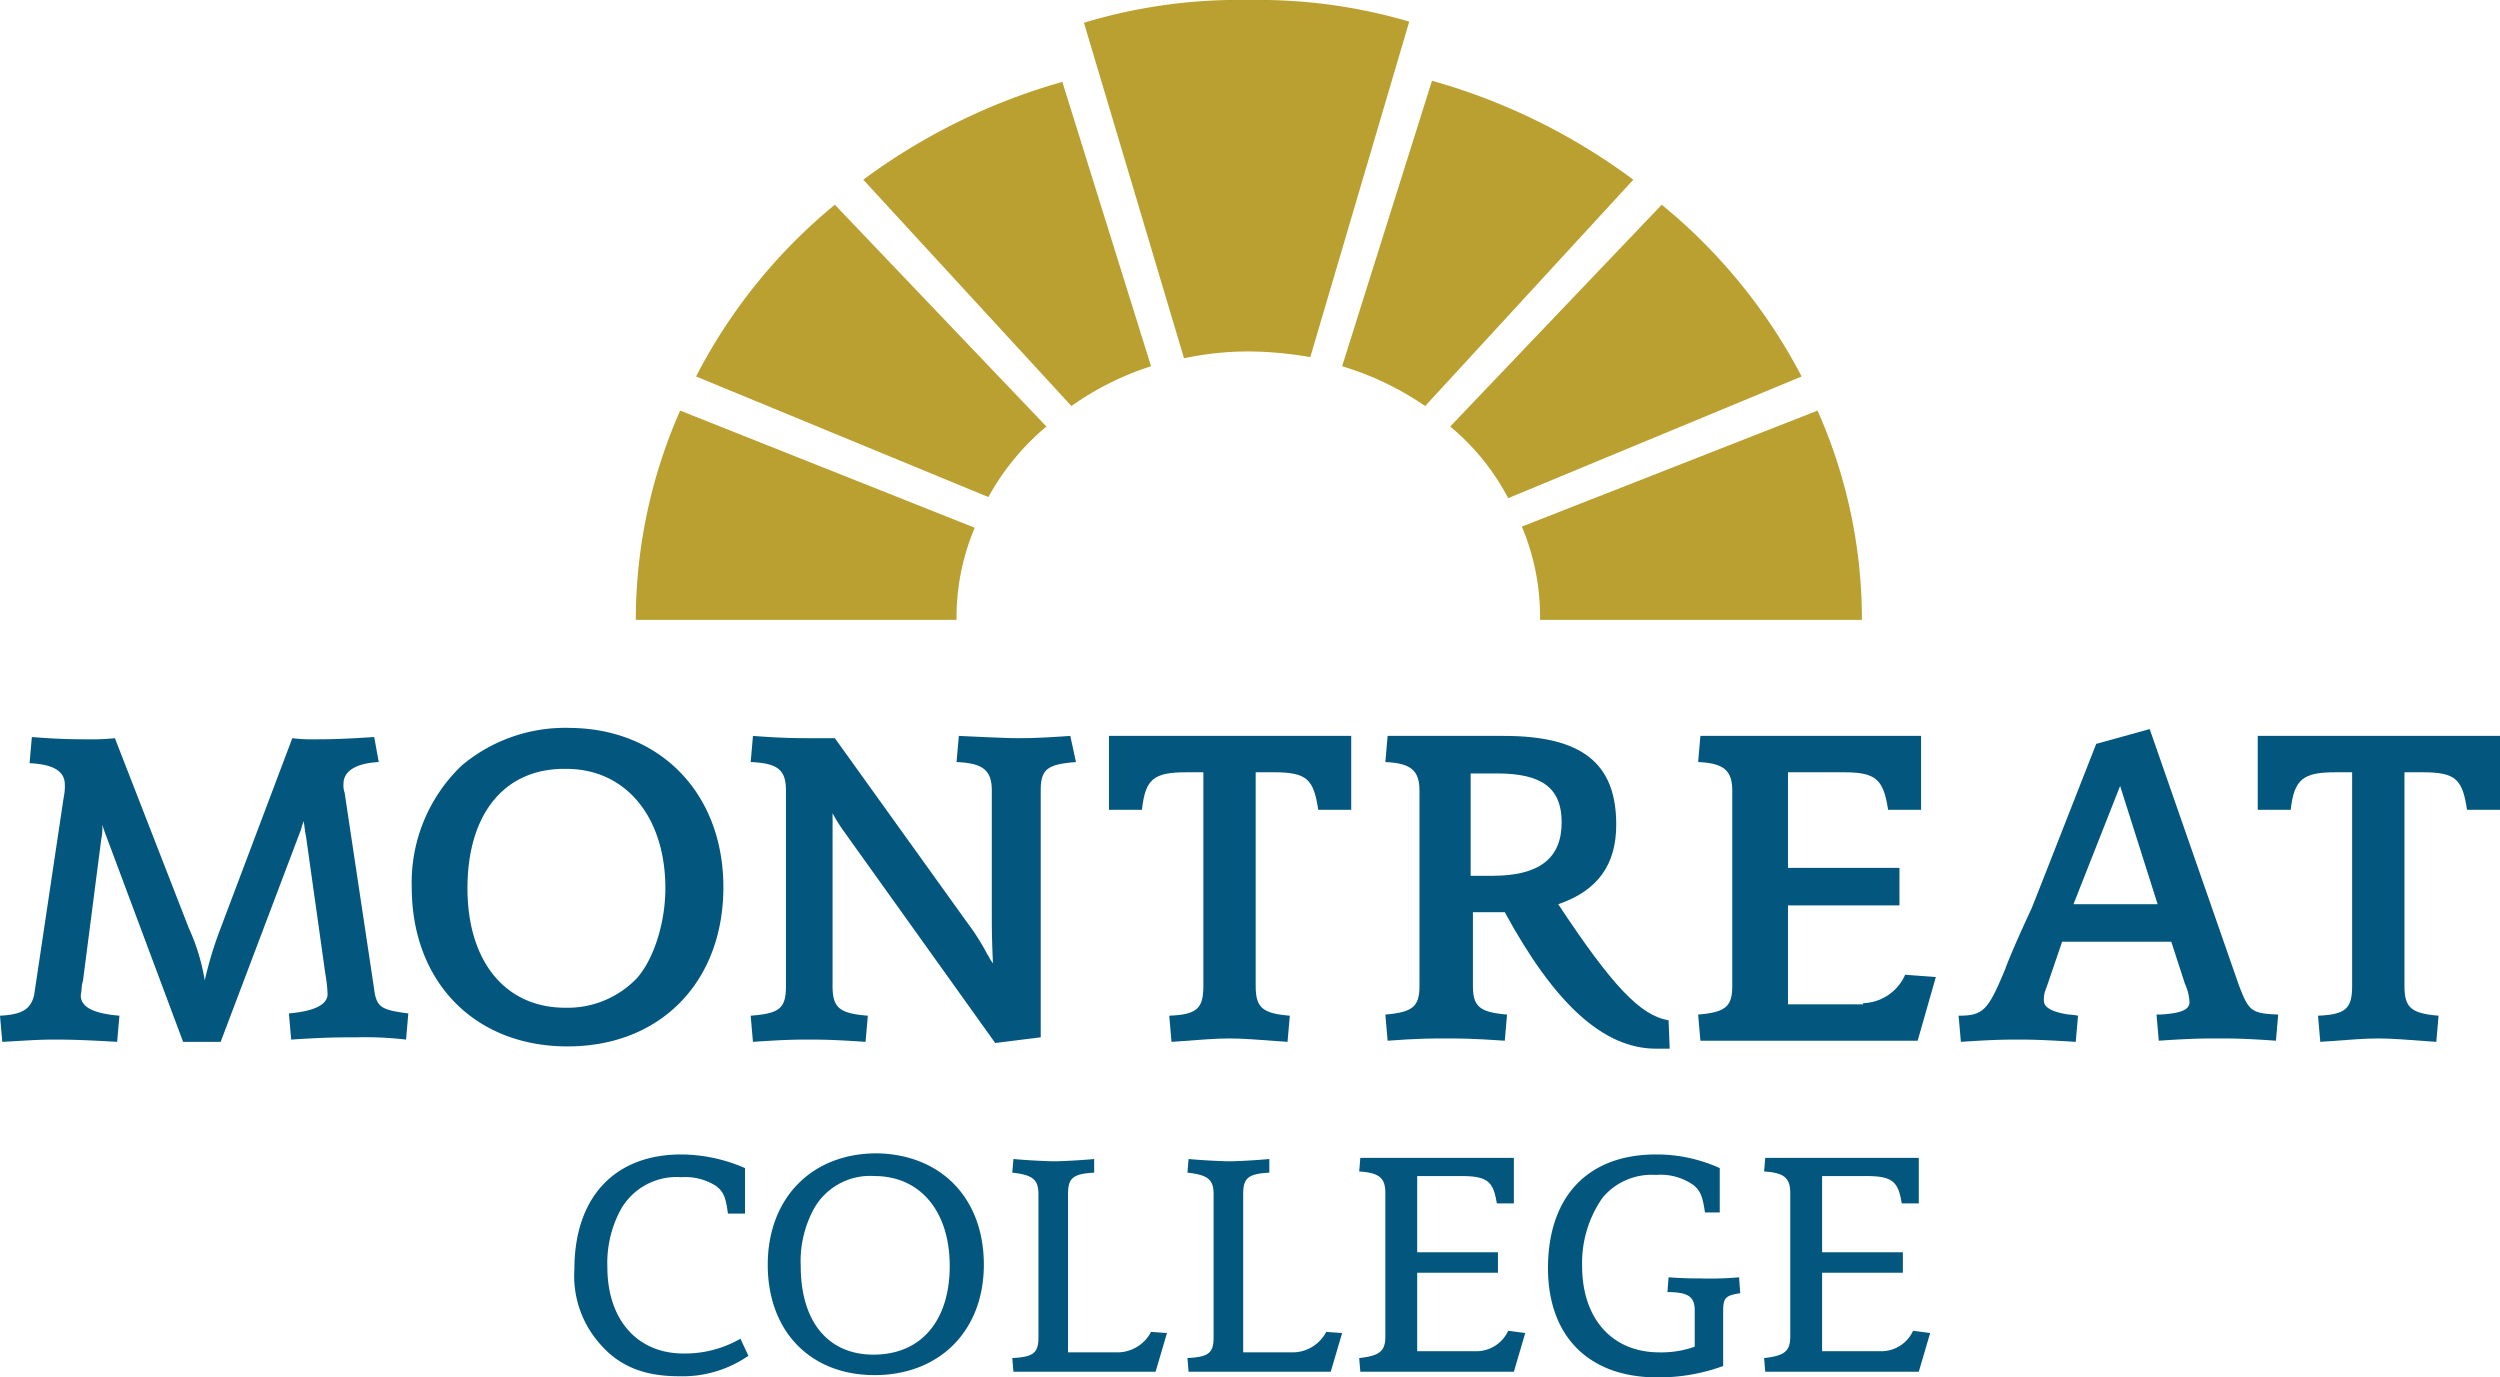 <svg id="Layer_1" data-name="Layer 1" xmlns="http://www.w3.org/2000/svg" viewBox="0 0 219.8 121.1"><defs><style>.cls-1{fill:#03577e;}.cls-2{fill:#b9a030;}</style></defs><title>MC_Logo-cropped</title><path class="cls-1" d="M219.8,64.7v6.5h-2.9c-0.4-2.7-1-3.3-3.9-3.3h-1.6V86.7c0,1.9.6,2.4,3,2.6l-0.2,2.3c-2.8-.2-3.9-0.3-5.1-0.3s-2.3.1-5.1,0.3l-0.2-2.3c2.4-.1,3-0.6,3-2.6V67.9h-1.5c-2.8,0-3.6.6-3.9,3.3h-2.9V64.7h21.3Z"/><path class="cls-2" d="M104.1,31.5a26.9,26.9,0,0,1,5.7-.6,31.89,31.89,0,0,1,5.4.5l8.7-29.5A47.09,47.09,0,0,0,109.8,0,47.06,47.06,0,0,0,95.3,2Z"/><path class="cls-2" d="M118,32.2a25.94,25.94,0,0,1,7.3,3.5l18.3-19.9a54.19,54.19,0,0,0-17.7-8.7Z"/><path class="cls-2" d="M127.5,37.5a20.53,20.53,0,0,1,5.1,6.3l25.8-10.7A48.41,48.41,0,0,0,146.1,18Z"/><path class="cls-2" d="M135.4,54.5a20.33,20.33,0,0,0-1.6-8.2l26-10.2a45.28,45.28,0,0,1,3.9,18.4H135.4Z"/><path class="cls-2" d="M84.1,54.5a20.19,20.19,0,0,1,1.6-8.1L59.8,36.1a45.64,45.64,0,0,0-3.9,18.4H84.1Z"/><path class="cls-2" d="M86.9,43.7A21.69,21.69,0,0,1,92,37.5L73.4,18A47.83,47.83,0,0,0,61.2,33.1Z"/><path class="cls-2" d="M94.2,35.7a25.51,25.51,0,0,1,7-3.5l-7.8-25a54,54,0,0,0-17.5,8.6Z"/><path class="cls-1" d="M33.3,67c-2,.1-3.1.8-3.1,1.9a2,2,0,0,0,.1.8L32.9,87c0.2,1.6.7,1.8,3,2.1l-0.2,2.3a31,31,0,0,0-4.3-.2c-1.4,0-2.8,0-5.8.2l-0.2-2.3c2.3-.2,3.4-0.8,3.4-1.7a12.35,12.35,0,0,0-.2-1.8L26.9,73.5c-0.1-.4-0.1-0.7-0.2-1.3-0.2.5-.2,0.7-0.3,0.9l-7,18.5H16.1L9.3,73.4A9.44,9.44,0,0,1,9,72.5a5.28,5.28,0,0,1-.1,1.3L7.3,86.2l-0.1.4a7.75,7.75,0,0,1-.1.9c0,1,1,1.6,3.4,1.8l-0.2,2.3c-3.4-.2-4.6-0.2-5.6-0.2-1.4,0-2.6.1-4.5,0.2L0,89.3c2-.1,2.7-0.6,3-1.8L5.6,70.1A4.48,4.48,0,0,0,5.7,69c0-1.2-1-1.8-3.1-1.9l0.2-2.3c2.5,0.2,3.8.2,5,.2a18.48,18.48,0,0,0,2.3-.1l6.5,16.7A17.88,17.88,0,0,1,18,86.2a33.67,33.67,0,0,1,1.4-4.6l6.3-16.7a12.75,12.75,0,0,0,1.9.1c1.1,0,2.3,0,5.3-.2Z"/><path class="cls-1" d="M63.6,78c0,8.3-5.5,14-13.7,14S36.2,86.3,36.2,78a14.22,14.22,0,0,1,4.4-10.7A14.13,14.13,0,0,1,50.2,64c7.9,0.1,13.4,5.8,13.4,14m-22.5.1c0,6.4,3.3,10.5,8.6,10.5A8.44,8.44,0,0,0,56,86c1.5-1.7,2.5-4.9,2.5-7.9,0-6.3-3.5-10.5-8.7-10.5-5.4-.1-8.7,3.9-8.7,10.5"/><path class="cls-1" d="M94.6,67c-2.5.2-3.1,0.6-3.1,2.5V91.2l-4,.5L74.2,73.1a14,14,0,0,1-1-1.6V86.7c0,1.9.6,2.4,3.1,2.6l-0.2,2.3c-2.9-.2-4-0.2-5-0.2s-2,0-4.9.2L66,89.3c2.5-.2,3.1-0.6,3.1-2.6V69.5c0-1.8-.7-2.4-3.1-2.5l0.2-2.3c2.5,0.2,4.1.2,4.7,0.2h2.5L85.1,81.2a19,19,0,0,1,1.7,2.7c0.1,0.1.2,0.4,0.5,0.8-0.1-2.2-.1-3.1-0.1-4.5V69.5c0-1.8-.8-2.4-3.1-2.5l0.2-2.3c2.1,0.1,4.3.2,5.1,0.2s1.9,0,4.7-.2Z"/><path class="cls-1" d="M118.8,64.7v6.5h-2.9c-0.4-2.7-1-3.3-3.9-3.3h-1.6V86.7c0,1.9.6,2.4,3,2.6l-0.2,2.3c-2.8-.2-3.9-0.3-5.1-0.3s-2.3.1-5.1,0.3l-0.2-2.3c2.4-.1,3-0.6,3-2.6V67.9h-1.5c-2.9,0-3.6.6-3.9,3.3H97.5V64.7h21.3Z"/><path class="cls-1" d="M146.8,92.2h-1.2c-4.6,0-8.9-3.9-13.3-12h-2.8v6.5c0,1.8.6,2.3,3,2.5l-0.2,2.3c-2.9-.2-4-0.2-5.2-0.2s-2.4,0-5.1.2l-0.2-2.3c2.4-.2,3-0.7,3-2.5V69.5c0-1.8-.8-2.4-3-2.5l0.2-2.3h10.2c6.9,0,9.9,2.4,9.9,7.8,0,3.5-1.6,5.8-5.1,7,4.7,7.1,7.2,9.8,9.7,10.2ZM131.2,77c4.1,0,6.1-1.5,6.1-4.7,0-3-1.7-4.3-5.7-4.3h-2.3v9h1.9Z"/><path class="cls-1" d="M163.8,88.2a4.18,4.18,0,0,0,3.7-2.5l2.7,0.2-1.6,5.6H149.5l-0.2-2.3c2.4-.2,3-0.7,3-2.5V69.5c0-1.8-.8-2.4-3-2.5l0.2-2.3h19.4v6.5H166c-0.4-2.7-1.1-3.3-3.9-3.3h-4.9v8.4H167v3.3h-9.8v8.7h6.6V88.2Z"/><path class="cls-1" d="M196.8,86.5c0.9,2.4,1.1,2.6,3.5,2.7l-0.2,2.3c-2.8-.2-3.9-0.2-5.1-0.2s-2.3,0-5.2.2l-0.2-2.3h0.3c1.8-.1,2.6-0.4,2.6-1.1a4.35,4.35,0,0,0-.4-1.6l-1.2-3.7h-9.6l-1.4,4.1a2.34,2.34,0,0,0-.2,1.1c0,0.6.8,1,2.2,1.2a5.38,5.38,0,0,1,.8.1l-0.2,2.3c-3.2-.2-4.2-0.2-5.1-0.2s-2.1,0-5,.2l-0.2-2.3c2.2,0,2.6-.5,4.1-4.1,0.2-.6,1-2.5,2.3-5.3,0.1-.2,2.6-6.6,5.7-14.5l4.7-1.3Zm-7.1-7-3.3-10.4-4.1,10.4h7.4Z"/><path class="cls-1" d="M65.8,119.2a10.17,10.17,0,0,1-6.1,1.8c-3.1,0-5.3-.9-7-2.9a9,9,0,0,1-2.2-6.5c0-6.3,3.5-10.1,9.4-10.1a14.12,14.12,0,0,1,5.6,1.2v4H64c-0.2-1.5-.4-1.9-1-2.4a5,5,0,0,0-3.1-.8,5.64,5.64,0,0,0-5.3,2.8,9.87,9.87,0,0,0-1.2,5.1c0,4.6,2.6,7.6,6.7,7.6a9.76,9.76,0,0,0,5-1.3Z"/><path class="cls-1" d="M86.5,111.2c0,5.8-3.9,9.7-9.6,9.7s-9.4-3.9-9.4-9.7,3.8-9.8,9.6-9.8c5.6,0.1,9.4,3.9,9.4,9.8m-14.9-5a9.63,9.63,0,0,0-1.2,5.1c0,4.9,2.4,7.8,6.4,7.8,4.2,0,6.7-3,6.7-7.8s-2.6-7.9-6.6-7.9a5.66,5.66,0,0,0-5.3,2.8"/><path class="cls-1" d="M96.2,103.1c-1.9.1-2.3,0.5-2.3,1.9v13.9h4.4a3.34,3.34,0,0,0,2.9-1.8l1.4,0.1-1,3.4H89.1L89,119.4c1.8-.1,2.3-0.4,2.3-1.8V105c0-1.3-.5-1.7-2.3-1.9l0.1-1.2c1,0.1,2.9.2,3.6,0.2s2.5-.1,3.5-0.2v1.2Z"/><path class="cls-1" d="M111.6,103.1c-1.9.1-2.3,0.5-2.3,1.9v13.9h4.4a3.34,3.34,0,0,0,2.9-1.8l1.4,0.1-1,3.4H104.5l-0.1-1.2c1.8-.1,2.3-0.4,2.3-1.8V105c0-1.3-.5-1.7-2.3-1.9l0.1-1.2c1,0.1,2.9.2,3.6,0.2s2.5-.1,3.5-0.2v1.2Z"/><path class="cls-1" d="M134.1,117.2l-1,3.4H119.6l-0.1-1.2c1.8-.2,2.3-0.6,2.3-1.9V104.9c0-1.3-.5-1.8-2.3-1.9l0.1-1.2h13.5v4h-1.5c-0.3-1.9-.8-2.4-3.1-2.4h-3.9v6.7h7.1v1.8h-7.1v6.9h5.2a3.08,3.08,0,0,0,2.8-1.8Z"/><path class="cls-1" d="M151.3,106.6h-1.4c-0.2-1.4-.4-1.9-1-2.4a5,5,0,0,0-3.3-.9,5.62,5.62,0,0,0-4.7,2,10,10,0,0,0-1.8,6c0,4.6,2.6,7.6,6.8,7.6a8.72,8.72,0,0,0,3.1-.5v-3.2c0-1.2-.6-1.6-2.4-1.6l0.1-1.3c1.4,0.1,2.1.1,2.9,0.1a28.32,28.32,0,0,0,3.3-.1l0.1,1.4c-1.3.2-1.5,0.4-1.5,1.6v4.8a16.47,16.47,0,0,1-5.8,1c-6,0-9.6-3.6-9.6-9.6,0-6.3,3.5-10,9.5-10a13.42,13.42,0,0,1,5.6,1.2v3.9h0.1Z"/><path class="cls-1" d="M169.7,117.2l-1,3.4H155.2l-0.1-1.2c1.8-.2,2.3-0.6,2.3-1.9V104.9c0-1.3-.5-1.8-2.3-1.9l0.1-1.2h13.5v4h-1.5c-0.3-1.9-.8-2.4-3.1-2.4h-3.9v6.7h7.1v1.8h-7.1v6.9h5.2a3.08,3.08,0,0,0,2.8-1.8Z"/></svg>